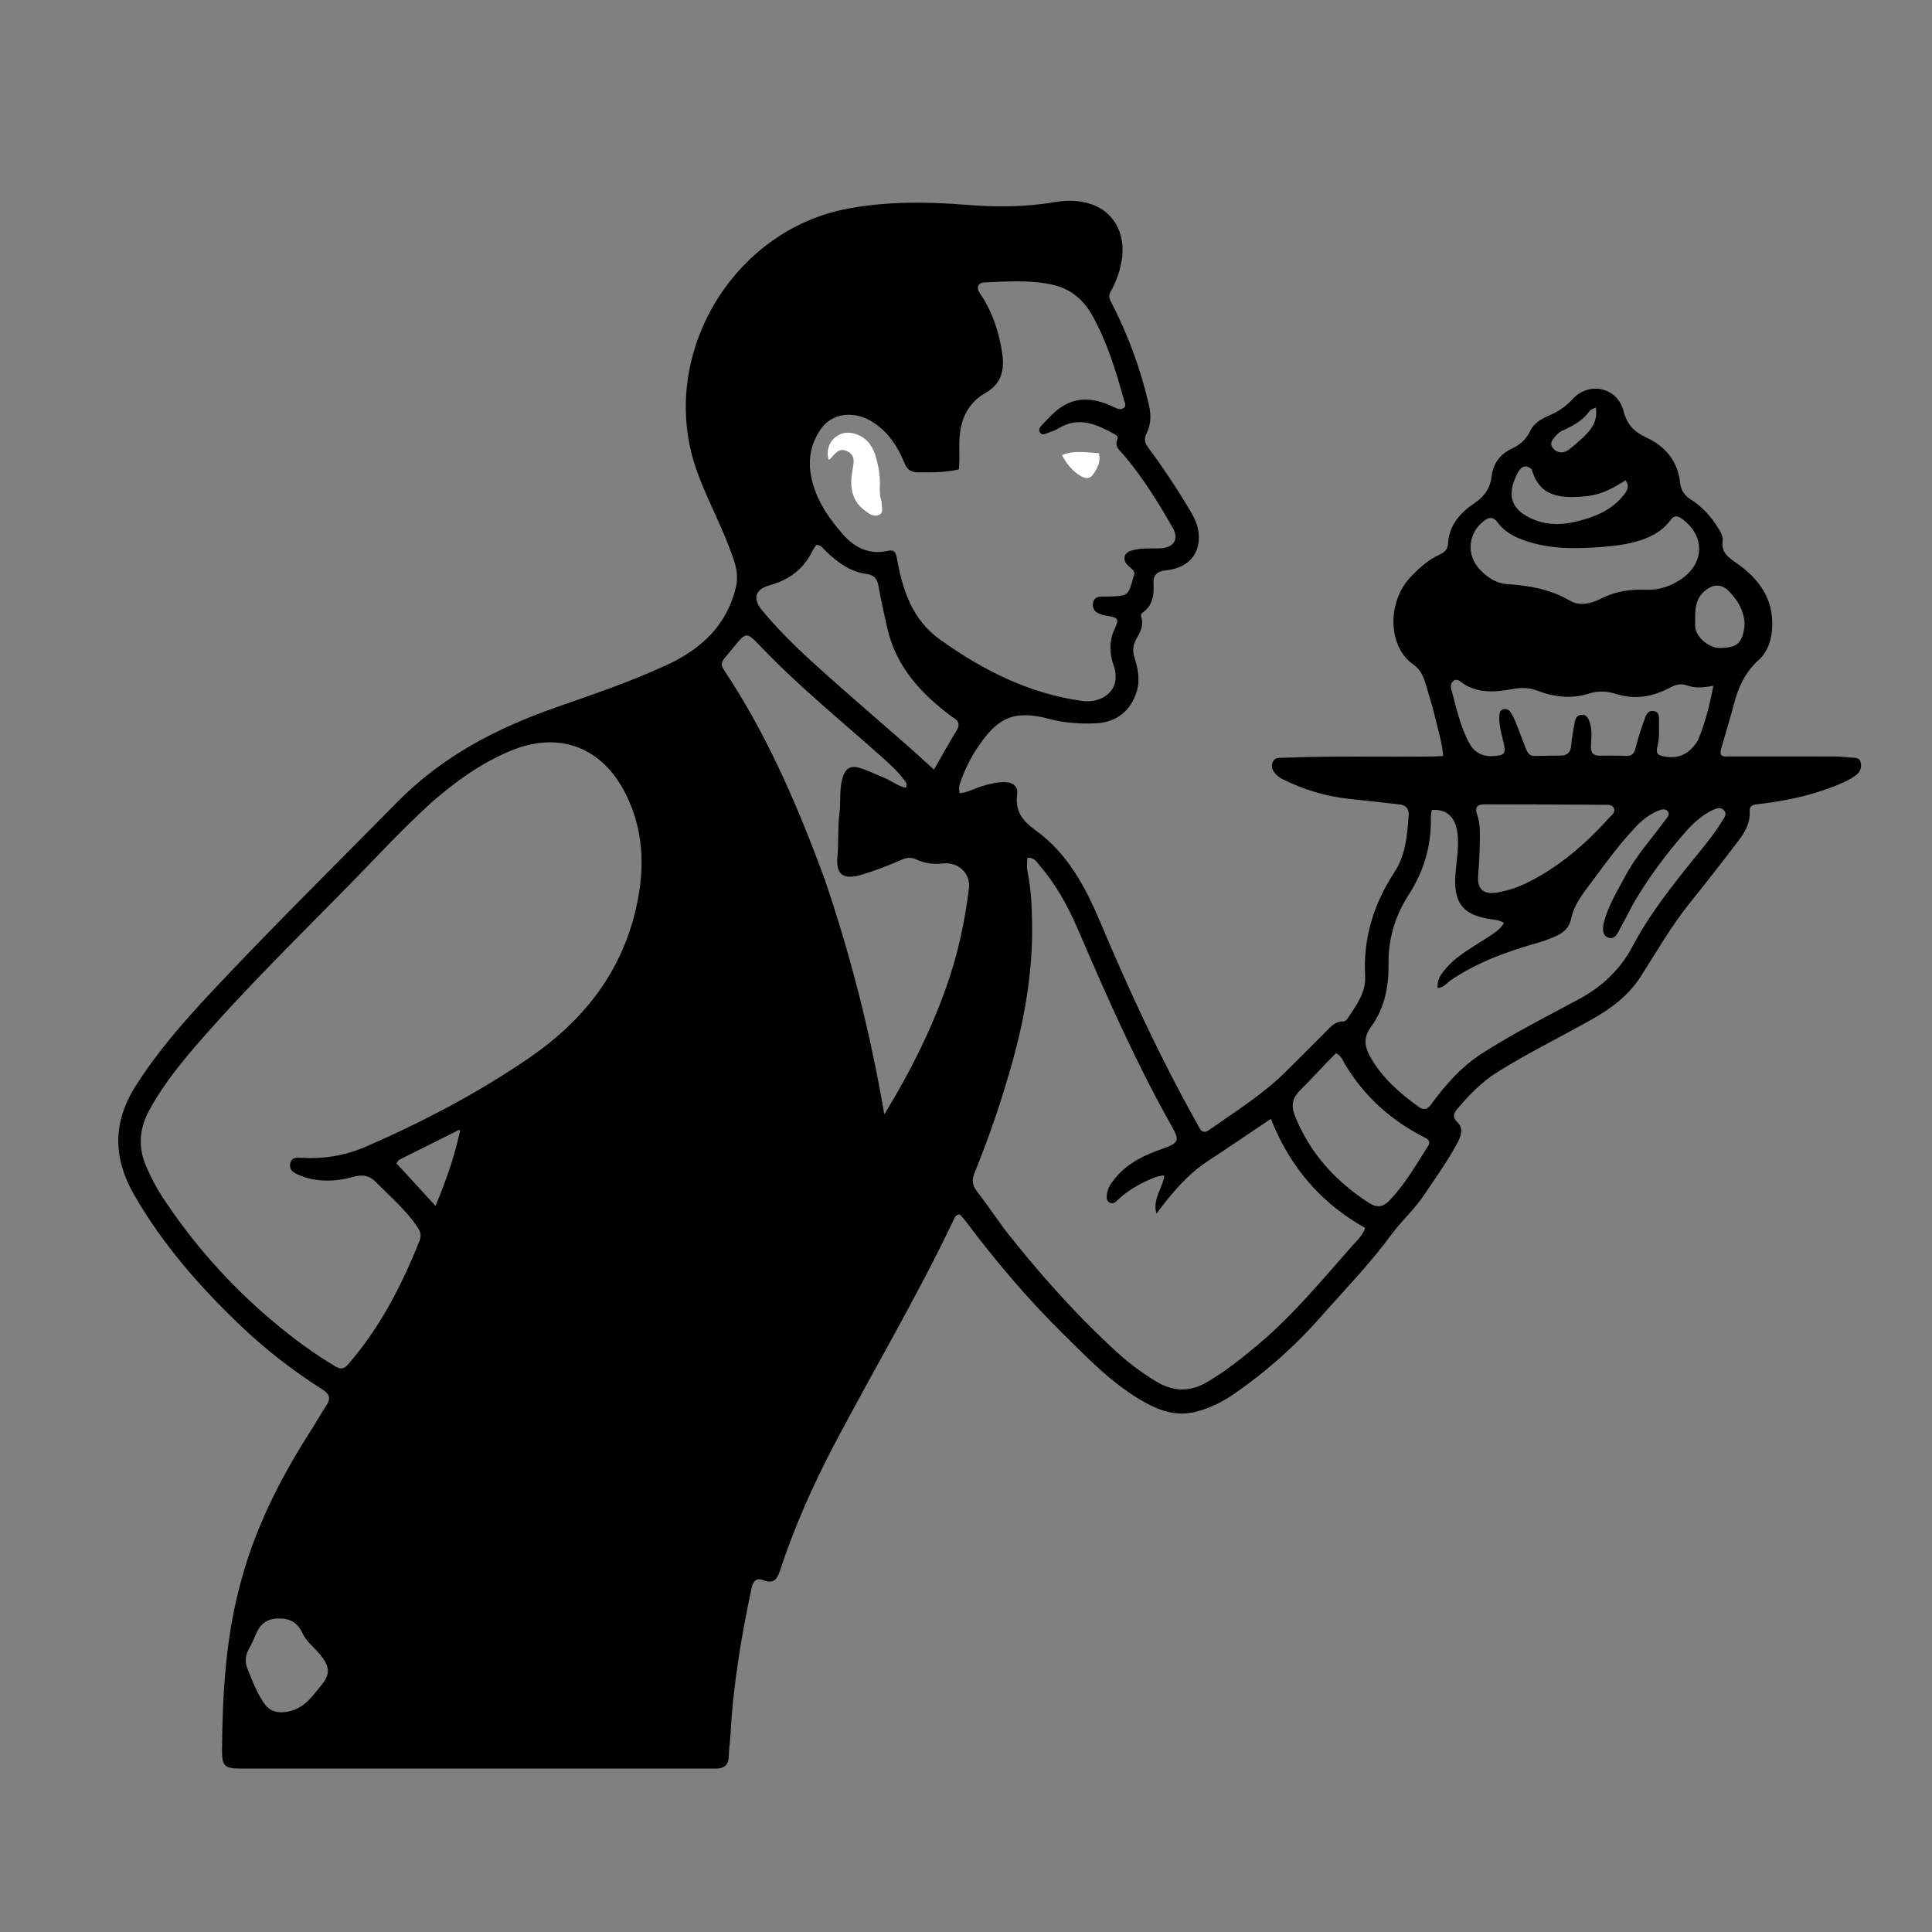 <svg version="1.1" id="Layer_1" xmlns="http://www.w3.org/2000/svg" xmlns:xlink="http://www.w3.org/1999/xlink" x="0px" y="0px"
	 width="100%" viewBox="0 0 1024 1024" enable-background="new 0 0 1024 1024" xml:space="preserve">
<rect x="0" y="0" width="1024" height="1024" fill="#808080" stroke="none"/>
<path fill="hsl(0, 0%, 80%)" opacity="1" stroke="none" style="fill-opacity: 1"
	d="
M126.525,842.742
	C134.128,811.909 148.004,784.368 164.812,758.151
	C167.597,753.809 170.094,749.278 172.959,744.991
	C175.467,741.238 174.641,738.827 170.915,736.462
	C155.266,726.531 140.667,715.204 127.264,702.397
	C105.623,681.719 86.075,659.358 71.067,633.232
	C59.903,613.799 59.693,594.941 71.777,575.8
	C83.322,557.514 97.481,541.366 112.163,525.698
	C144.294,491.408 177.777,458.429 210.739,424.943
	C234.49,400.815 263.428,385.832 294.956,374.827
	C314.585,367.976 334.305,361.279 353.23,352.555
	C371.477,344.144 385.166,331.647 390.047,311.286
	C392.007,303.113 388.714,295.872 385.923,288.627
	C380.66,274.963 373.603,262.051 368.853,248.157
	C348.594,188.893 387.886,121.986 449.546,110.55
	C470.35,106.691 491.227,106.878 512.155,108.561
	C527.956,109.831 543.653,109.778 559.335,107.095
	C565.753,105.997 572.297,106.109 578.567,108.305
	C591.706,112.905 597.704,126.048 593.842,141.536
	C592.707,146.085 591.019,150.429 588.691,154.487
	C587.572,156.438 587.755,157.837 588.831,159.916
	C597.891,177.421 604.672,195.822 609.043,215.032
	C610.136,219.833 610.077,225.094 607.694,229.724
	C606.142,232.739 606.808,234.883 608.702,237.425
	C616.565,247.982 623.831,258.952 630.568,270.265
	C632.791,273.999 634.805,277.867 635.277,282.255
	C636.479,293.416 630.013,301.078 618.015,302.284
	C613.485,302.74 611.153,304.606 611.389,309.131
	C611.705,315.195 611.116,320.828 605.605,324.704
	C604.891,325.207 604.532,326.087 604.83,326.929
	C606.415,331.397 604.347,335.021 602.27,338.686
	C600.564,341.699 600.137,344.737 601.226,348.236
	C603.055,354.108 604.407,360.081 602.539,366.34
	C599.453,376.681 591.756,382.857 580.989,383.366
	C572.63,383.761 564.341,383.21 556.248,381.06
	C536.767,375.885 528.508,380.85 518.208,396.077
	C514.375,401.745 511.406,407.91 509.098,414.38
	C508.414,416.298 507.952,418.147 508.788,420.432
	C512.934,419.976 516.424,417.963 520.149,416.795
	C524.301,415.495 528.405,414.46 532.842,414.569
	C537.094,414.674 539.6,417.081 539.126,420.669
	C537.919,429.796 541.606,434.867 549.113,440.272
	C565.651,452.177 575.216,469.927 582.969,488.308
	C598.129,524.249 614.443,559.606 633.452,593.689
	C634.182,594.998 634.913,596.309 635.608,597.637
	C636.855,600.018 638.411,600.646 640.8,598.959
	C654.529,589.262 668.872,580.37 680.966,568.526
	C687.991,561.646 694.883,554.631 701.858,547.701
	C704.774,544.804 707.279,541.249 712.129,541.382
	C712.789,541.4 713.699,540.672 714.113,540.04
	C718.668,533.079 724.054,526.227 723.554,517.4
	C722.406,497.131 728.144,478.975 739.122,462.192
	C745.11,453.039 745.858,442.528 746.616,432.052
	C746.865,428.615 745.126,426.748 741.738,426.368
	C732.833,425.371 723.933,424.319 715.02,423.397
	C702.638,422.115 690.961,418.491 679.839,412.995
	C678.663,412.414 677.518,411.627 676.603,410.695
	C674.813,408.873 673.366,406.83 674.519,404.034
	C675.695,401.182 678.216,401.732 680.502,401.636
	C706.655,400.542 732.822,401.273 758.981,400.962
	C760.786,400.94 762.59,400.81 764.894,400.708
	C764.479,394.23 762.581,388.406 761.216,382.531
	C759.599,375.577 757.49,368.732 755.434,361.888
	C754.316,358.165 752.522,354.553 749.3,352.359
	C735.384,342.878 735.201,319.016 747.471,306.029
	C752.085,301.145 756.984,296.67 763.168,293.882
	C765.688,292.745 767.334,291.069 767.472,288.294
	C767.974,278.258 774.127,271.651 781.695,266.538
	C787.043,262.925 789.896,258.478 790.615,252.373
	C791.43,245.441 795.224,240.643 801.34,237.784
	C805.785,235.707 808.975,232.771 811.1,228.299
	C813.227,223.824 817.588,221.721 821.892,219.844
	C826.387,217.885 830.163,215.188 833.527,211.511
	C842.295,201.928 857.327,205.366 860.527,217.892
	C862.316,224.891 865.996,228.863 872.496,231.841
	C882.541,236.443 889.244,244.28 890.488,255.83
	C890.905,259.703 892.636,262.514 896.06,264.673
	C901.751,268.263 906.361,273.083 909.974,278.801
	C911.5,281.216 913.393,283.988 913.047,286.581
	C912.157,293.246 916.472,295.67 920.897,298.811
	C932.151,306.799 939.801,317.087 939.316,331.715
	C939.089,338.559 937.29,345.162 932.13,349.809
	C924.958,356.267 921.3,364.323 918.961,373.367
	C917.007,380.926 914.64,388.377 912.527,395.896
	C912.135,397.292 911.507,398.762 912.345,400.262
	C913.658,401.317 915.203,400.914 916.67,400.914
	C935.169,400.922 953.668,400.887 972.167,400.94
	C975.154,400.948 978.144,401.299 981.127,401.554
	C983.21,401.731 985.706,401.278 986.246,404.306
	C986.726,406.999 985.945,409.237 983.684,410.89
	C979.741,413.774 975.251,415.553 970.739,417.28
	C958.08,422.124 944.898,424.724 931.487,426.262
	C929.04,426.543 927.192,427.046 927.369,430
	C927.745,436.263 924.712,441.292 921.167,445.942
	C912.787,456.936 904.291,467.846 895.63,478.618
	C885.779,490.87 877.982,504.472 869.56,517.659
	C863.066,527.829 853.801,534.604 843.525,540.401
	C826.992,549.729 809.91,558.068 793.79,568.145
	C785.474,573.344 778.761,580.209 772.514,587.627
	C770.496,590.023 769.575,592.04 772.479,594.833
	C775.754,597.982 774.515,601.871 772.617,605.446
	C767.447,615.182 760.972,624.08 754.895,633.24
	C749.804,640.917 742.809,647.077 737.492,654.324
	C726,669.989 712.507,683.79 699.757,698.271
	C686.397,713.444 671.307,726.82 654.685,738.392
	C648.216,742.896 641.258,746.429 633.555,748.335
	C623.865,750.733 615.092,747.919 606.781,743.285
	C589.811,733.824 576.545,719.911 562.923,706.431
	C544.526,688.226 527.838,668.552 512.302,647.877
	C511.128,646.315 509.774,644.888 508.705,643.635
	C506.5,643.834 506.069,645.24 505.523,646.389
	C486.22,687.049 463.193,725.734 442.25,765.524
	C430.894,787.098 421.069,809.269 413.418,832.395
	C411.859,837.106 409.973,839.711 404.511,837.527
	C400.922,836.092 399.116,838.042 398.341,841.72
	C392.962,867.243 388.583,892.896 387.215,919
	C387.006,922.971 386.306,926.91 386.266,930.923
	C386.226,935.054 384.031,937.412 379.69,937.376
	C378.69,937.368 377.69,937.384 376.69,937.384
	C293.692,937.381 210.694,937.378 127.696,937.372
	C118.917,937.371 117.578,936.099 117.67,927.194
	C117.963,898.907 119.419,870.734 126.525,842.742
M228.761,425.27
	C219.019,434.123 209.766,443.457 200.666,452.976
	C171.203,483.795 140.292,513.223 111.9,545.071
	C99.822,558.619 87.919,572.316 79.136,588.406
	C73.632,598.49 73.057,608.531 77.816,618.988
	C80.098,624.001 82.503,628.936 85.508,633.548
	C102.083,658.981 122.032,681.432 145.316,700.906
	C155.544,709.46 166.232,717.387 177.722,724.201
	C180.383,725.779 182.218,725.786 184.515,723.142
	C201.345,703.768 212.878,681.383 222.307,657.754
	C223.318,655.22 223.078,653.173 221.533,650.818
	C215.427,641.508 207.002,634.389 199.285,626.585
	C195.877,623.139 192.474,622.365 187.676,623.668
	C177.751,626.365 167.688,626.892 157.903,622.557
	C155.254,621.383 153.116,619.88 153.832,616.602
	C154.566,613.244 157.436,613.542 159.879,613.679
	C171.713,614.342 183.095,612.481 193.966,607.744
	C224.256,594.545 253.46,579.238 280.705,560.55
	C307.715,542.023 327.673,517.764 336.111,485.458
	C341.839,463.527 342.101,441.701 331.63,420.801
	C319.118,395.828 296.178,387.289 270.564,397.973
	C255.173,404.392 241.78,413.908 228.761,425.27
M532.231,651.291
	C550.431,674.544 570.025,696.527 591.795,716.516
	C598.189,722.388 605.141,727.528 612.549,732.077
	C621.603,737.637 630.549,737.995 639.842,732.502
	C649.643,726.709 658.505,719.689 667.155,712.385
	C685.433,696.95 700.624,678.547 716.378,660.698
	C718.96,657.772 722.103,655.172 723.571,650.832
	C700.137,637.698 683.627,618.513 673.6,593.017
	C661.868,600.882 651.03,608.261 640.073,615.46
	C629.055,622.701 620.87,632.725 612.933,643.25
	C610.761,635.55 616.135,629.897 617.152,623.073
	C614.497,623.067 612.34,623.938 610.216,624.815
	C603.705,627.506 597.721,631.042 592.548,635.897
	C591.376,636.997 590.058,638.424 588.183,637.432
	C586.134,636.349 586.535,634.259 586.764,632.518
	C587.167,629.448 589.021,627.048 590.903,624.679
	C597.518,616.349 606.691,612.207 616.381,608.775
	C624.776,605.801 625.35,604.578 621.101,597.042
	C602.174,563.477 586.686,528.294 571.482,492.953
	C566.284,480.87 560.046,469.229 551.378,459.15
	C549.683,457.179 548.328,454.272 544.492,454.723
	C544.492,457.17 544.096,459.534 544.56,461.714
	C546.547,471.034 546.901,480.543 547.032,489.947
	C547.371,514.337 543.376,538.223 536.913,561.71
	C531.304,582.091 524.475,602.062 516.539,621.646
	C515.071,625.267 515.263,628.15 517.716,631.329
	C522.596,637.651 527.121,644.246 532.231,651.291
M600.725,305.829
	C602.265,302.929 600.052,301.72 598.305,300.171
	C596.786,298.824 595.548,297.094 596.124,294.923
	C596.705,292.735 598.579,292.122 600.644,291.573
	C605.409,290.306 610.24,290.838 615.046,290.616
	C622.163,290.288 625.042,285.793 621.562,279.715
	C613.869,266.279 605.737,253.093 595.689,241.237
	C593.545,238.708 590.507,236.841 592.253,232.755
	C592.811,231.449 591.695,230.603 590.629,230.025
	C581.219,224.921 571.766,220.464 561.12,227.01
	C559.3,228.129 557.168,228.754 555.154,229.54
	C553.779,230.077 552.225,230.889 551.162,229.148
	C550.339,227.802 551.086,226.509 552.026,225.532
	C555.481,221.94 558.735,218.107 563.013,215.421
	C572.281,209.601 581.467,211.542 590.589,215.836
	C592.133,216.562 593.71,217.367 595.318,216.4
	C597.343,215.183 596.091,213.352 595.691,211.899
	C591.452,196.495 586.751,181.213 578.937,167.195
	C574.425,159.101 567.742,153.243 558.33,151.026
	C546.322,148.196 534.172,149.231 522.07,149.649
	C518.408,149.775 517.208,152.307 519.469,155.616
	C525.592,164.575 529.039,174.578 530.877,185.164
	C532.498,194.492 531.99,202.788 522.231,208.325
	C514.53,212.694 510.147,219.809 508.894,228.944
	C507.986,235.559 508.869,242.166 508.24,248.761
	C501.06,250.549 493.931,250.323 486.801,250.359
	C483.01,250.378 480.879,249.109 479.354,245.341
	C475.809,236.581 470.642,228.796 462.439,223.617
	C452.644,217.433 440.94,218.985 435.158,227.256
	C429.636,235.153 428.03,243.9 430.086,253.377
	C432.647,265.176 439.283,274.776 447.017,283.505
	C453.106,290.378 460.988,294.21 470.703,291.938
	C474.082,291.148 474.874,293.084 475.398,296.02
	C478.381,312.733 483.514,328.459 498.143,338.93
	C520.847,355.179 545.276,367.54 573.349,371.494
	C584.315,373.038 594.828,365.745 590.227,352.659
	C588.002,346.33 587.832,339.969 590.633,333.701
	C593.201,327.954 592.935,327.443 586.854,326.398
	C583.07,325.747 578.92,324.63 579.258,320.112
	C579.629,315.148 584.683,316.326 587.735,316.197
	C597.961,315.763 597.972,316.005 600.725,305.829
M865.625,479.076
	C863.054,483.933 860.526,488.814 857.892,493.636
	C856.758,495.712 855.364,497.971 852.526,497.027
	C849.904,496.154 849.487,493.691 849.708,491.228
	C849.826,489.919 850.116,488.605 850.5,487.345
	C853.096,478.832 857.707,471.27 861.901,463.523
	C867.643,452.916 875.829,444.042 882.846,434.338
	C883.755,433.08 885.343,431.564 883.867,429.916
	C882.625,428.53 880.709,428.947 879.166,429.581
	C874.637,431.441 870.752,434.271 867.379,437.82
	C858.864,446.781 851.528,456.69 844.224,466.623
	C839.684,472.798 834.495,478.84 832.904,486.424
	C831.767,491.84 828.713,494.444 824.288,496.347
	C821.543,497.528 818.745,498.653 815.875,499.462
	C799.307,504.13 783.217,509.841 768.825,519.622
	C766.755,521.029 765.177,523.47 762.032,523.717
	C761.478,519.01 764.051,515.95 766.658,512.964
	C772.688,506.059 780.782,501.925 788.276,496.984
	C791.545,494.827 795.021,492.877 797.114,489.19
	C795.179,487.905 793.28,487.595 791.291,487.348
	C775.289,485.36 770.092,478.583 771.452,462.699
	C771.989,456.427 773.079,450.174 772.684,443.801
	C772.057,433.689 767.691,428.843 758.875,429.24
	C758.705,430.672 758.352,432.148 758.381,433.616
	C758.667,448.369 754.666,461.802 746.654,474.213
	C739.451,485.369 735.743,497.672 735.941,511.061
	C736.121,523.157 733.776,534.616 726.475,544.549
	C722.668,549.727 723.19,554.637 726.096,559.869
	C732.237,570.927 741.424,578.998 751.46,586.329
	C754.583,588.611 756.41,588.256 758.723,585.091
	C766.318,574.7 774.796,565.158 785.822,558.13
	C802.14,547.731 819.367,538.945 836.391,529.844
	C849.068,523.066 858.796,513.943 865.445,501.298
	C872.684,487.531 881.977,475.165 891.547,462.952
	C898.83,453.658 906.81,444.878 913.046,434.785
	C914.067,433.132 915.559,431.312 913.643,429.39
	C911.946,427.689 909.962,428.331 908.077,429.204
	C902.049,431.994 897.303,436.412 893.011,441.331
	C882.913,452.902 873.72,465.142 865.625,479.076
M436.998,465.727
	C450.827,506.16 461.298,547.469 468.709,590.64
	C482.225,568.562 493.152,546.713 501.413,523.589
	C507.524,506.481 511.372,488.816 513.559,470.797
	C514.519,462.889 507.828,456.719 499.806,457.659
	C494.971,458.226 490.153,457.62 485.71,455.541
	C483.045,454.294 480.706,454.452 478.091,455.595
	C470.926,458.726 463.649,461.591 456.127,463.771
	C447.124,466.379 442.99,463.56 443.843,454.396
	C444.57,446.575 443.921,438.707 444.934,430.99
	C445.737,424.874 444.754,418.647 446.471,412.649
	C448.045,407.151 450.672,405.457 456.09,407.149
	C460.2,408.432 464.071,410.464 468.108,412.003
	C472.199,413.561 475.647,416.623 480.165,417.54
	C481.12,415.222 479.746,414.056 478.774,412.795
	C475.708,408.82 472.07,405.401 468.339,402.067
	C446.364,382.428 423.397,363.881 403.012,342.488
	C395.647,334.759 395.459,334.862 388.587,343.359
	C380.701,353.11 380.733,350.322 387.515,360.939
	C408.34,393.541 423.402,428.851 436.998,465.727
M504.585,379.911
	C488.167,367.727 474.788,353.328 470.205,332.56
	C468.634,325.441 466.956,318.336 465.722,311.157
	C465.055,307.277 463.839,304.814 459.458,304.256
	C450.632,303.134 443.894,298.008 437.661,292.064
	C436.278,290.745 435.183,288.86 432.71,288.774
	C432.087,289.693 431.307,290.576 430.822,291.599
	C426.164,301.423 418.425,307.305 408.016,310.183
	C400.279,312.322 398.733,317.226 403.827,323.391
	C414.566,336.385 426.948,347.778 439.51,358.949
	C453.309,371.221 467.322,383.252 481.207,395.429
	C485.662,399.335 490.003,403.372 495.034,407.926
	C499.173,400.722 502.795,394.035 506.81,387.592
	C508.868,384.288 508.51,382.109 504.585,379.911
M899.952,392.398
	C903.705,383.261 906.174,373.808 908.118,363.443
	C902.636,364.529 898.312,364.807 894.17,363.284
	C890.871,362.07 888.105,362.887 885.163,364.444
	C876.002,369.292 866.515,371.058 856.283,367.744
	C851.864,366.313 847.018,366.057 842.492,367.523
	C832.977,370.603 823.844,369.503 814.694,366.023
	C810.793,364.54 806.683,364.306 802.433,365.089
	C792.481,366.922 782.555,367.926 773.77,361.056
	C772.826,360.317 771.597,360.02 770.507,360.808
	C768.935,361.945 768.794,363.67 769.238,365.325
	C771.819,374.941 773.858,384.748 778.609,393.64
	C781.294,398.668 785.395,401.045 791.261,400.74
	C797.522,400.415 798.381,399.397 796.806,393.088
	C795.721,388.74 794.491,384.401 794.659,379.841
	C794.722,378.121 794.831,376.381 796.9,375.891
	C798.811,375.439 800.112,376.573 801.018,378.049
	C801.885,379.46 802.629,380.971 803.24,382.512
	C805.08,387.148 806.802,391.832 808.624,396.475
	C809.491,398.684 810.446,400.775 813.458,400.679
	C818.116,400.53 822.782,400.604 827.44,400.462
	C830.746,400.362 832.486,398.791 832.748,395.216
	C833.05,391.096 833.933,387.016 834.606,382.926
	C834.954,380.809 835.864,378.986 838.271,378.846
	C840.977,378.688 841.851,380.726 842.592,382.886
	C843.991,386.96 843.435,391.168 843.245,395.274
	C843.06,399.29 844.599,400.624 848.372,400.527
	C852.864,400.411 857.368,400.483 861.859,400.657
	C864.928,400.776 866.131,399.489 866.866,396.485
	C868.207,391.01 870.084,385.655 871.974,380.334
	C872.695,378.306 873.985,376.28 876.748,376.897
	C879.318,377.472 879.358,379.641 879.317,381.667
	C879.227,386.144 879.652,390.619 878.595,395.093
	C878.124,397.085 877.267,399.833 880.827,400.678
	C888.99,402.617 895.168,400.179 899.952,392.398
M804.627,285.154
	C800.294,283.234 796.461,280.615 793.642,276.762
	C791.394,273.69 789.073,274.1 786.439,276.144
	C777.924,282.747 777.051,294.329 784.532,302.055
	C788.463,306.115 793.093,309.219 798.784,309.587
	C810.482,310.344 821.661,312.286 832.052,318.352
	C837.418,321.485 843.589,319.856 848.872,317.153
	C856.401,313.299 864.234,312.263 872.534,312.584
	C879.169,312.841 885.335,310.784 890.877,307.085
	C903.656,298.558 903.811,283.777 891.305,274.866
	C888.967,273.2 887.297,273.173 885.469,275.634
	C880.667,282.098 873.84,285.338 866.249,287.317
	C860.602,288.79 854.817,289.474 849.052,289.897
	C834.249,290.982 819.458,291.332 804.627,285.154
M686.284,591.311
	C694.231,611.204 707.893,626.208 725.759,637.677
	C729.817,640.282 733.152,639.733 736.398,636.346
	C744.652,627.733 750.516,617.438 756.859,607.481
	C758.577,604.783 756.792,603.744 754.619,602.634
	C737.005,593.642 722.869,580.876 712.712,563.808
	C711.66,562.041 711.168,559.734 708.076,558.236
	C701.658,564.571 695.72,571.341 689.311,577.63
	C685.374,581.494 683.972,585.461 686.284,591.311
M795.409,472.667
	C799.839,471.838 804.076,470.404 808.138,468.475
	C825.711,460.13 840.071,447.665 852.977,433.362
	C854.249,431.953 856.433,430.567 855.369,428.342
	C854.38,426.274 851.853,426.573 849.984,426.559
	C828.871,426.397 807.756,426.354 786.642,426.316
	C782.818,426.309 781.589,428.122 782.918,431.799
	C784.29,435.595 784.43,439.568 784.384,443.584
	C784.306,450.387 784.023,457.156 783.459,463.95
	C782.8,471.895 786.819,474.76 795.409,472.667
M141.171,904.391
	C144.784,907.819 148.704,908.107 153.582,906.967
	C161.549,905.106 165.555,898.96 170.153,893.415
	C175.171,887.365 174.846,883.56 170.05,877.414
	C166.884,873.358 162.464,870.307 160.266,865.516
	C157.839,860.225 153.918,857.842 148.066,857.817
	C142.18,857.792 138.247,860.171 135.951,865.549
	C134.713,868.452 133.397,871.339 131.861,874.091
	C129.919,877.571 129.74,881.137 131.223,884.663
	C133.99,891.238 136.304,898.056 141.171,904.391
M811.83,248.688
	C807.812,245.283 805.46,248.45 804.052,251.311
	C798.779,262.031 800.494,269.664 811.408,274.732
	C819.117,278.311 827.242,278.431 835.311,276.49
	C845.132,274.128 854.378,270.449 860.855,262.076
	C862.473,259.984 863.804,257.683 861.598,254.552
	C855.068,258.787 848.414,262.276 840.833,262.999
	C827.11,264.307 816.002,263.539 811.83,248.688
M924.656,331.405
	C924.63,323.933 921.083,318.062 916.008,313.014
	C912.272,309.296 907.795,309.731 903.736,313.06
	C897.674,318.031 898.511,324.983 898.466,331.333
	C898.422,337.536 905.633,343.459 911.559,343.429
	C920.732,343.383 923.65,340.889 924.656,331.405
M243.557,600.527
	C244.404,597.861 242.785,599.149 241.93,599.572
	C231.826,604.573 221.734,609.598 211.664,614.665
	C211.152,614.923 210.864,615.626 210.114,616.573
	C216.827,623.882 223.449,631.091 230.825,639.121
	C236.305,626.052 240.655,613.827 243.557,600.527
M839.239,231.718
	C843.536,227.546 846.988,223.04 845.805,215.942
	C844.275,216.774 843.109,217.028 842.599,217.746
	C838.874,223.002 833.498,225.863 827.819,228.374
	C826.786,228.83 825.835,229.646 825.07,230.496
	C823.298,232.463 820.893,234.694 822.994,237.415
	C825.207,240.279 828.525,240.486 831.488,238.348
	C834.043,236.505 836.303,234.252 839.239,231.718
z"/>
<path fill="#ffffff" opacity="1" stroke="none" style="fill-opacity: 1"
	d="
M467.249,265.8
	C467.05,268.548 468.794,271.62 465.776,272.947
	C463.063,274.139 460.606,272.246 458.48,270.684
	C450.991,265.18 450.336,257.348 451.835,249.144
	C452.566,245.144 453.519,241.394 449.069,239.187
	C444.581,236.961 442.496,240.721 439.995,243.28
	C439.796,243.484 439.415,243.509 439.116,243.612
	C437.918,238.909 439.267,234.396 443.054,231.524
	C447.092,228.462 451.597,228.917 455.778,230.969
	C460.369,233.222 462.865,237.456 464.24,242.238
	C465.666,247.2 466.567,252.269 466.353,257.485
	C466.244,260.148 466.236,262.823 467.249,265.8
z"/>
<path fill="#ffffff" opacity="1" stroke="none" style="fill-opacity: 1"
	d="
M582.411,240.199
	C583.625,244.743 581.582,248.206 579.346,251.492
	C577.577,254.092 575.053,253.683 572.714,252.242
	C568.53,249.665 565.375,246.128 562.863,241.218
	C569.335,238.492 575.739,239.838 582.411,240.199
z"/>
</svg>
